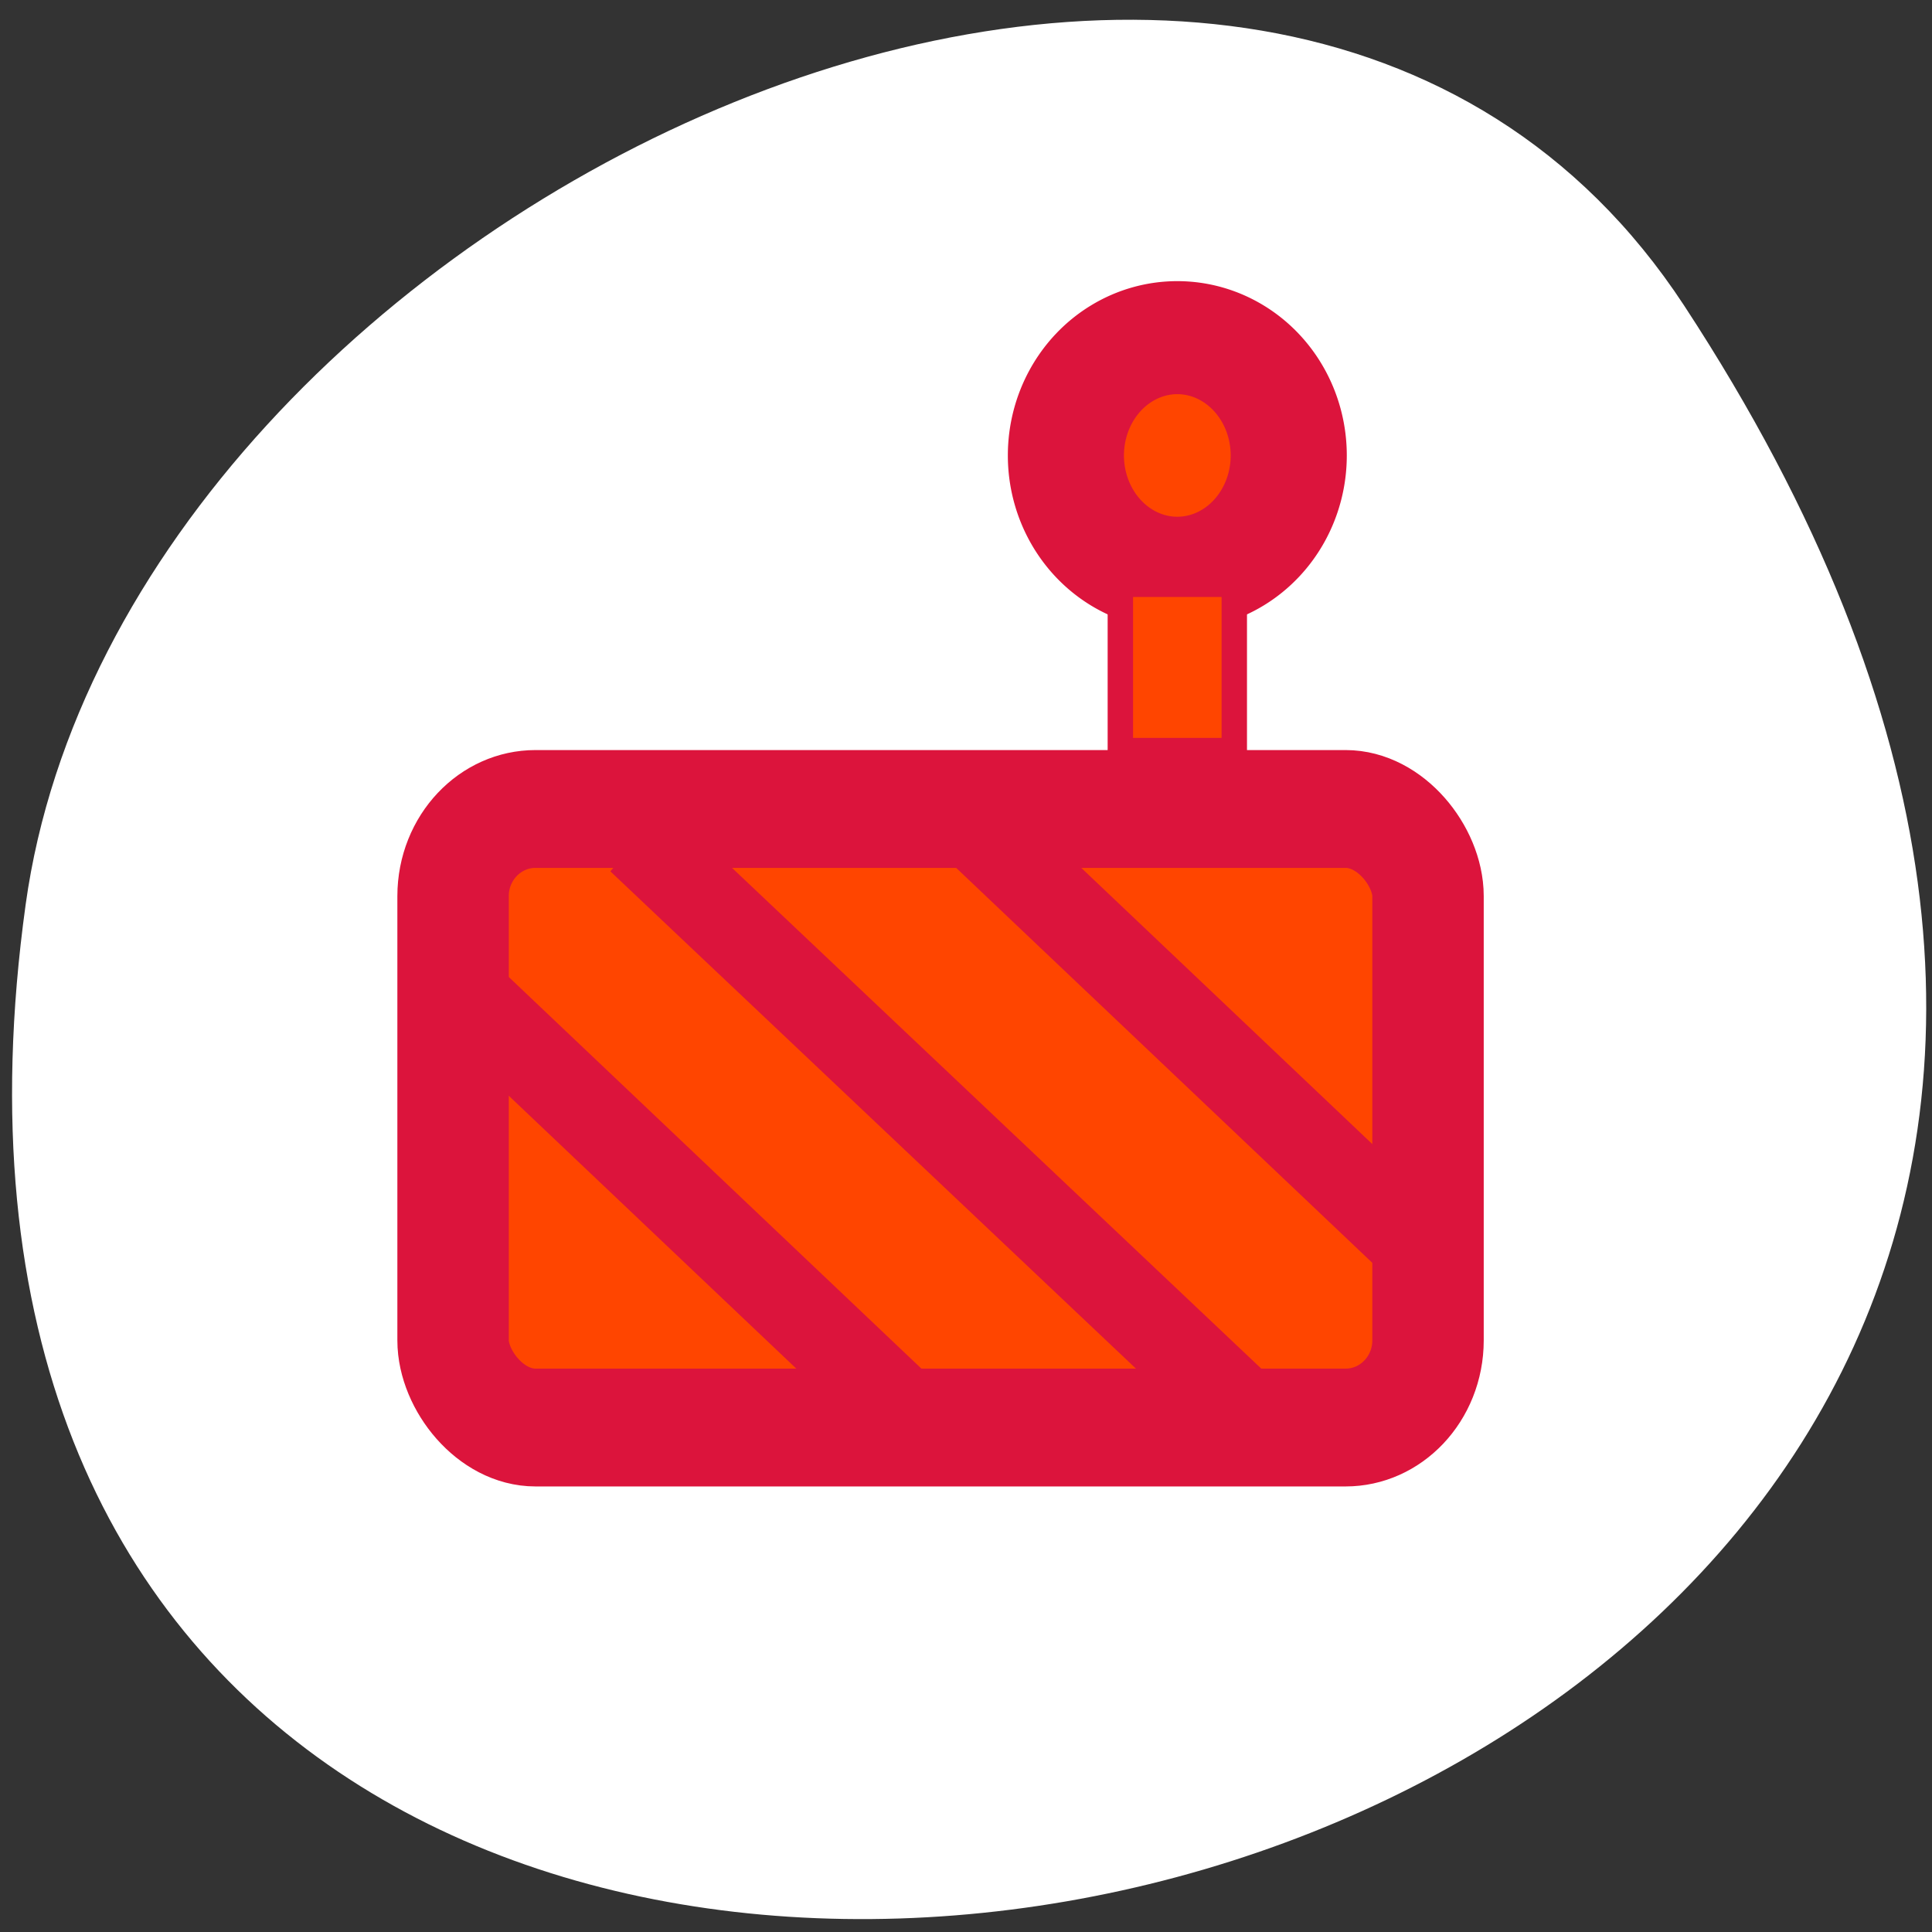 <svg xmlns="http://www.w3.org/2000/svg" viewBox="0 0 256 256"><rect x="0" y="0" width="256" height="256" fill="#333333" stroke="none"/><defs><clipPath><path transform="matrix(15.333 0 0 11.5 415 -125.5)" d="m -24 13 c 0 1.105 -0.672 2 -1.5 2 -0.828 0 -1.5 -0.895 -1.5 -2 0 -1.105 0.672 -2 1.5 -2 0.828 0 1.5 0.895 1.5 2 z"/></clipPath></defs><path d="m 222.65 37.868 c 145.18 221.56 -251.35 307.3 -219.76 79.37 12.881 -92.96 164.23 -164.13 219.76 -79.37 z" transform="translate(0.508 2.624)" style="fill:#fff;color:#000"/><g transform="matrix(3.691 0 0 3.903 37.889 25.23)" style="stroke:#dc143c"><g style="fill:#ff4500"><rect x="6" y="21" width="35" height="21" ry="2.959" rx="2.96" style="fill-rule:evenodd;stroke-width:4"/><path transform="matrix(1.6 0 0 1.473 -24.8 2.053)" d="m 38 4.715 a 2.5 2.715 0 1 1 -5 0 2.5 2.715 0 1 1 5 0 z" style="stroke-linejoin:round;stroke-width:2.605"/><path d="m 29.955 13.347 h 4.09 v 5.696 h -4.09 z" style="stroke-width:0.912"/></g><g style="fill:none;stroke-width:3"><path d="M 23.571,20.545 41.424,36.568"/><path d="M 12.647,22 35,42"/><path d="M 5.5,26.477 23.353,42.5"/></g></g></svg>